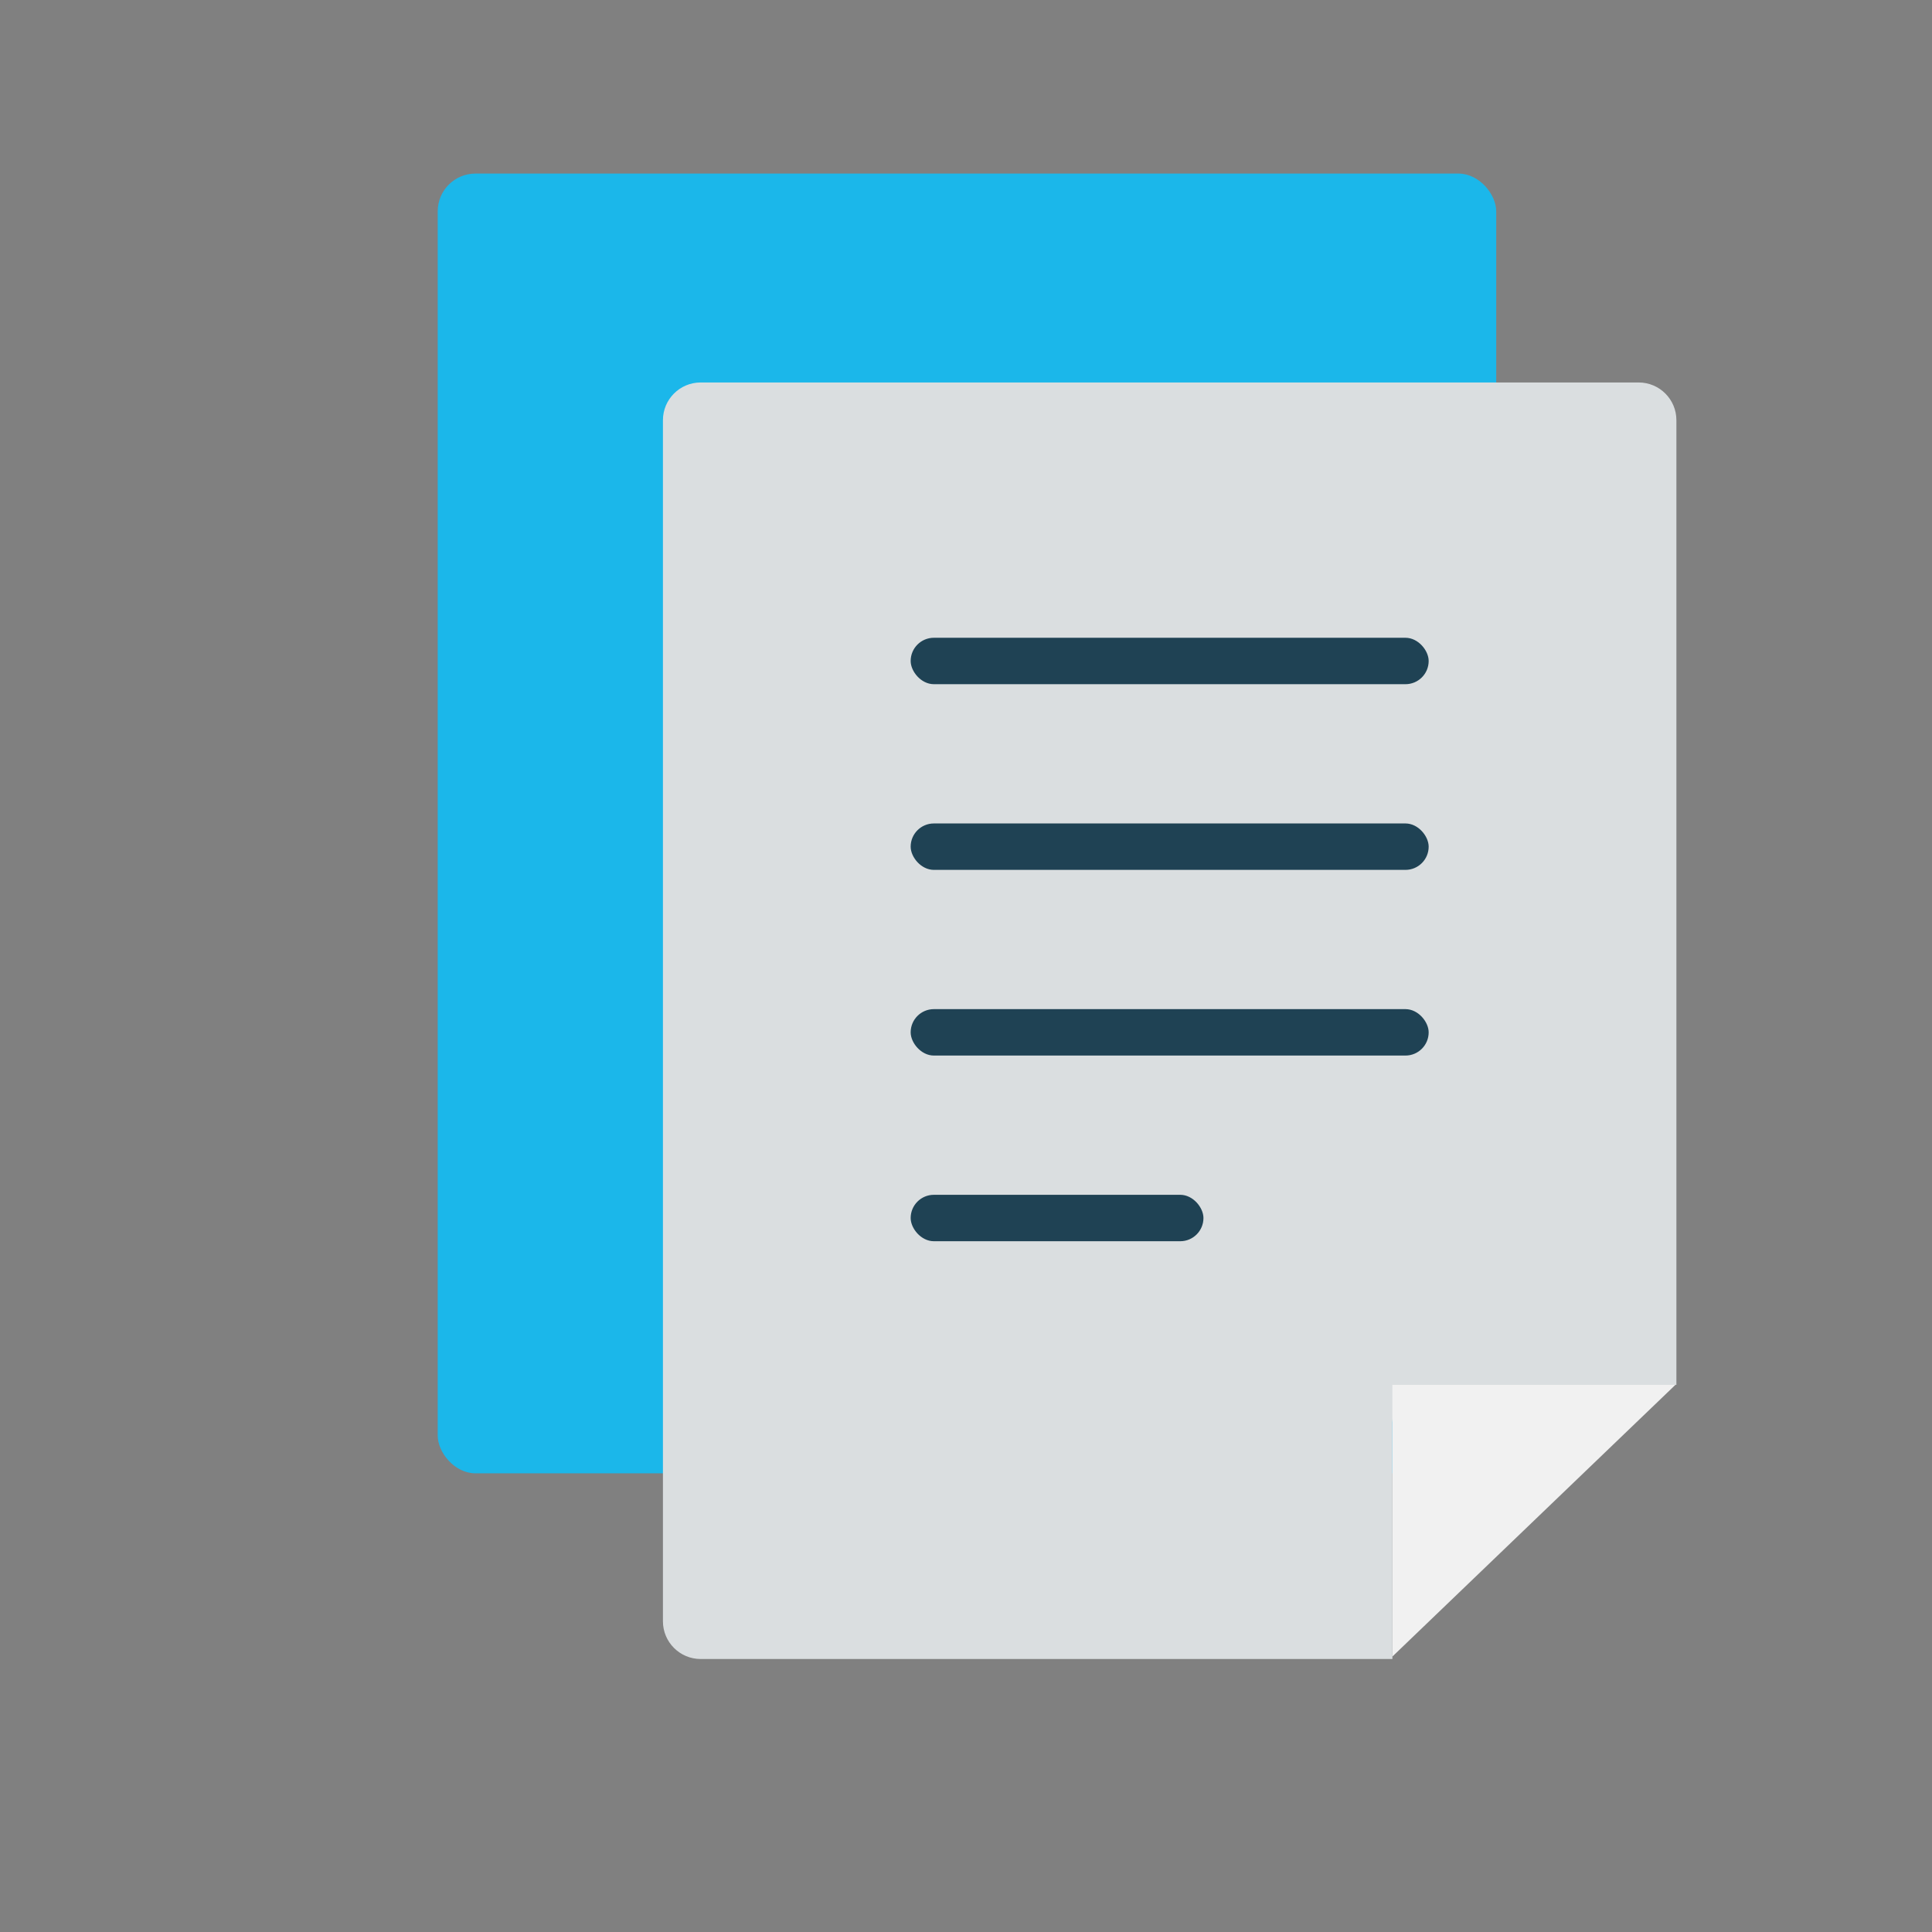 <svg width="256" height="256" viewBox="0 0 256 256" fill="none" xmlns="http://www.w3.org/2000/svg">
<rect x="0" y="0" width="256" height="256" fill="#808080" stroke="none"/>
<rect x="58" y="23" width="140.257" height="172.223" rx="5" fill="#1BB7EA"/>
<path d="M87.842 55.679C87.842 52.917 90.081 50.679 92.842 50.679H217.131C219.892 50.679 222.131 52.917 222.131 55.679V183.5H189.5C186.739 183.5 184.5 185.739 184.5 188.5V219.827H92.842C90.081 219.827 87.842 217.588 87.842 214.827V55.679Z" fill="#DADEE0"/>
<rect x="120.668" y="84.508" width="68.637" height="6.151" rx="3.075" fill="#1F4254"/>
<rect x="120.668" y="109.112" width="68.637" height="6.151" rx="3.075" fill="#1F4254"/>
<rect x="120.668" y="133.715" width="68.637" height="6.151" rx="3.075" fill="#1F4254"/>
<rect x="120.668" y="158.318" width="38.795" height="6.151" rx="3.075" fill="#1F4254"/>
<path d="M184.5 219.5L222 183.5H184.5V219.5Z" fill="#F1F1F1"/>
</svg>
